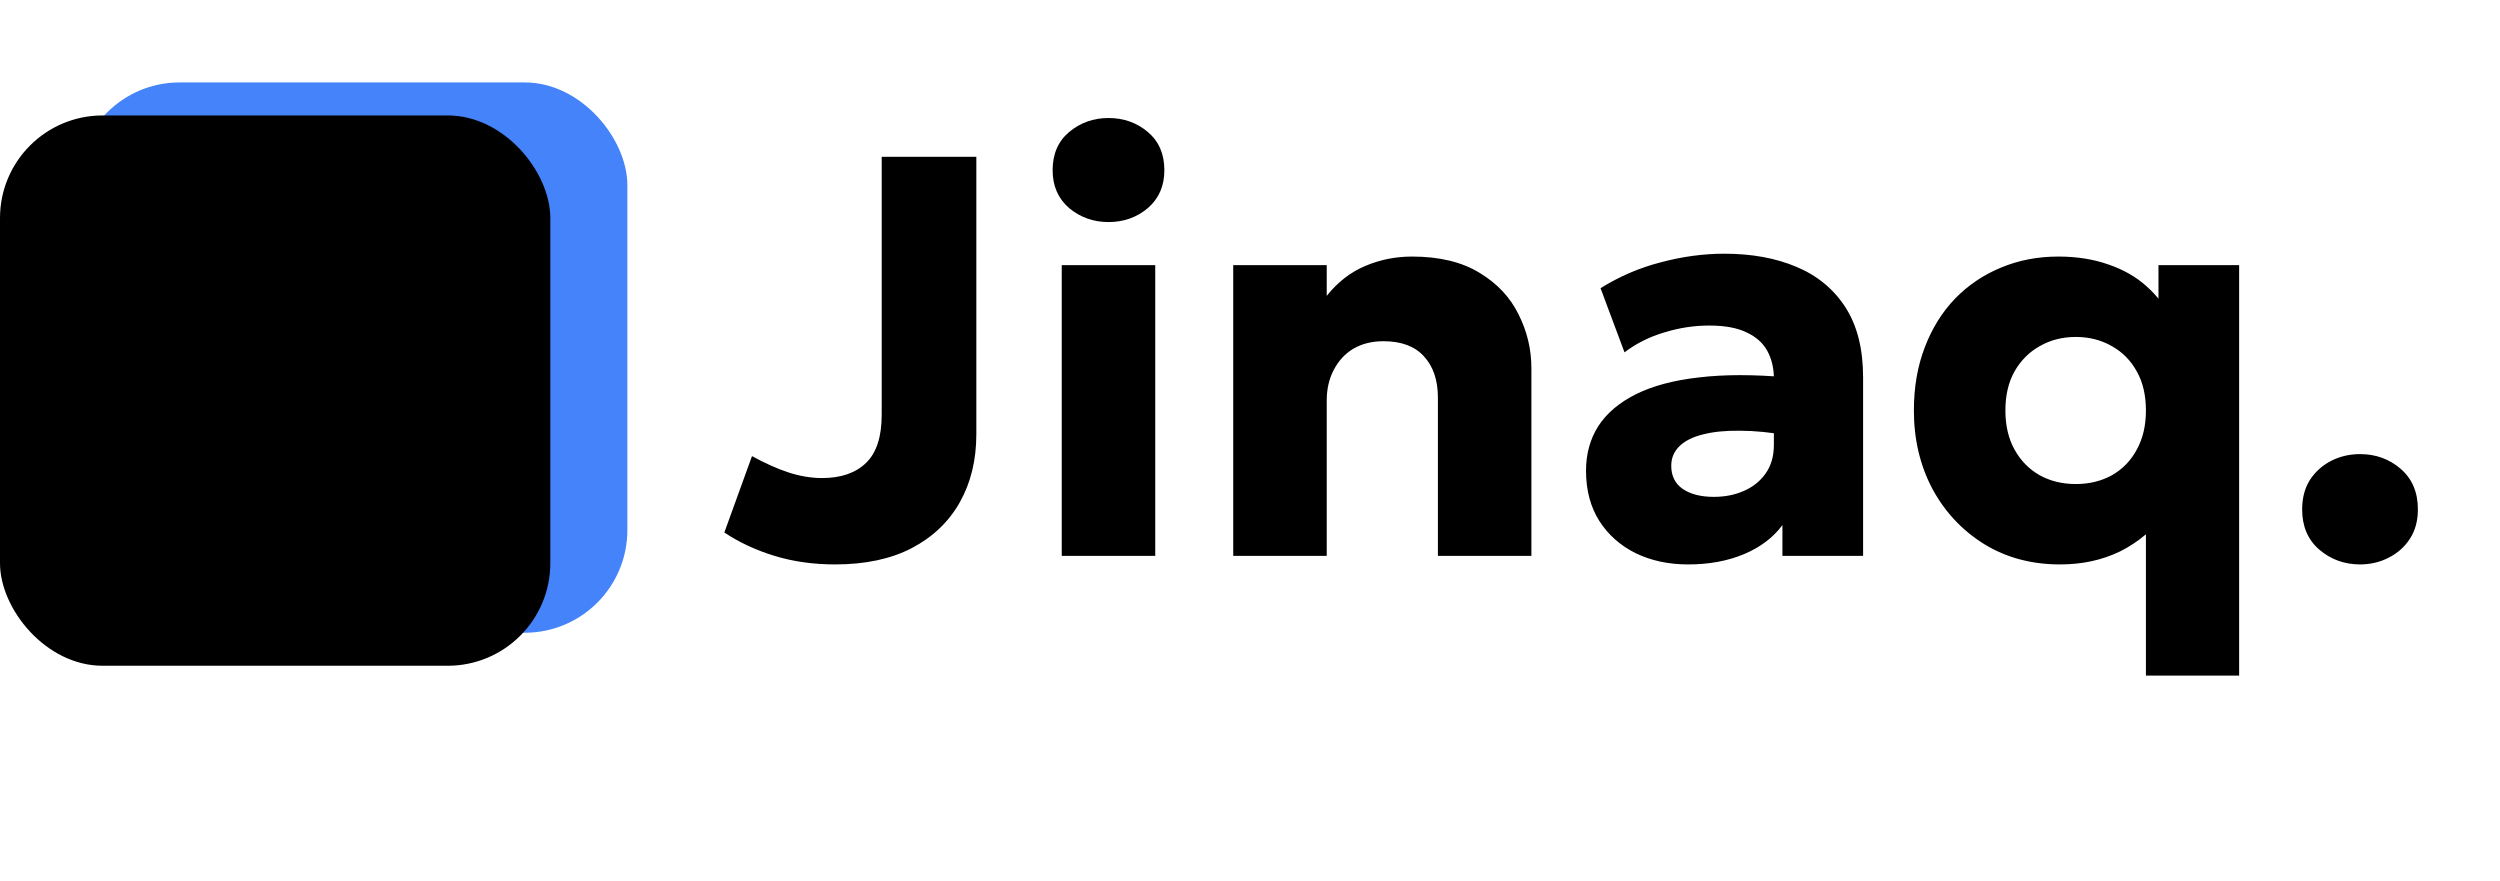 <svg width="877" height="309" viewBox="0 0 877 309" fill="none" xmlns="http://www.w3.org/2000/svg">
<path d="M293 198C285.333 198 278.233 197 271.7 195C265.167 193 259.3 190.267 254.1 186.8L263.8 160C268.267 162.467 272.5 164.367 276.5 165.7C280.567 167.033 284.533 167.7 288.4 167.7C295 167.7 300.133 165.933 303.8 162.4C307.467 158.867 309.3 153.233 309.3 145.5V55H342.5V152.3C342.5 161.367 340.567 169.333 336.7 176.2C332.833 183.067 327.2 188.433 319.8 192.3C312.467 196.1 303.533 198 293 198ZM372.459 195V93H405.259V195H372.459ZM388.859 77.9C383.593 77.9 378.993 76.267 375.059 73C371.193 69.667 369.259 65.233 369.259 59.7C369.259 54.033 371.193 49.567 375.059 46.3C378.993 43.033 383.593 41.4 388.859 41.4C394.193 41.4 398.793 43.033 402.659 46.3C406.526 49.567 408.459 54.033 408.459 59.7C408.459 65.233 406.526 69.667 402.659 73C398.793 76.267 394.193 77.9 388.859 77.9ZM432.616 195V93H465.416V103.8C469.216 99 473.716 95.5 478.916 93.3C484.116 91.1 489.582 90 495.316 90C504.916 90 512.816 91.9 519.016 95.7C525.216 99.433 529.782 104.3 532.716 110.3C535.716 116.233 537.216 122.533 537.216 129.2V195H504.416V139.5C504.416 133.367 502.782 128.533 499.516 125C496.316 121.467 491.582 119.7 485.316 119.7C481.316 119.7 477.816 120.567 474.816 122.3C471.882 124.033 469.582 126.5 467.916 129.7C466.249 132.833 465.416 136.433 465.416 140.5V195H432.616ZM592.175 198C585.375 198 579.275 196.7 573.875 194.1C568.475 191.433 564.208 187.667 561.075 182.8C557.942 177.867 556.375 171.967 556.375 165.1C556.375 159.233 557.808 154.033 560.675 149.5C563.608 144.967 568.008 141.233 573.875 138.3C579.742 135.367 587.108 133.4 595.975 132.4C604.908 131.333 615.342 131.333 627.275 132.4L627.575 152.8C621.242 151.667 615.508 151.1 610.375 151.1C605.308 151.033 600.975 151.467 597.375 152.4C593.842 153.267 591.108 154.633 589.175 156.5C587.242 158.367 586.275 160.667 586.275 163.4C586.275 166.933 587.608 169.633 590.275 171.5C593.008 173.367 596.642 174.3 601.175 174.3C605.108 174.3 608.642 173.6 611.775 172.2C614.975 170.8 617.508 168.767 619.375 166.1C621.308 163.367 622.275 160.033 622.275 156.1V132.8C622.275 129.133 621.508 125.9 619.975 123.1C618.442 120.3 616.008 118.133 612.675 116.6C609.408 115 605.042 114.2 599.575 114.2C594.308 114.2 589.075 115 583.875 116.6C578.675 118.133 574.008 120.467 569.875 123.6L561.475 101.1C568.075 96.967 575.142 93.933 582.675 92C590.208 90 597.608 89 604.875 89C614.475 89 622.908 90.533 630.175 93.6C637.508 96.667 643.242 101.4 647.375 107.8C651.508 114.2 653.575 122.4 653.575 132.4V195H625.275V184.2C622.008 188.6 617.508 192 611.775 194.4C606.042 196.8 599.508 198 592.175 198ZM752.791 237V172.1L760.191 179.6C755.524 185.667 750.057 190.267 743.791 193.4C737.524 196.467 730.491 198 722.691 198C712.691 198 703.824 195.633 696.091 190.9C688.357 186.1 682.291 179.633 677.891 171.5C673.557 163.3 671.391 154.133 671.391 144C671.391 135.867 672.657 128.5 675.191 121.9C677.724 115.233 681.257 109.533 685.791 104.8C690.391 100.067 695.757 96.433 701.891 93.9C708.091 91.3 714.824 90 722.091 90C728.557 90 734.424 90.933 739.691 92.8C744.957 94.6 749.424 97.167 753.091 100.5C756.824 103.833 759.691 107.667 761.691 112L757.191 119.4V93H785.491V237H752.791ZM728.191 169.8C732.924 169.8 737.157 168.767 740.891 166.7C744.624 164.567 747.524 161.567 749.591 157.7C751.724 153.833 752.791 149.267 752.791 144C752.791 138.667 751.724 134.1 749.591 130.3C747.457 126.433 744.524 123.467 740.791 121.4C737.057 119.267 732.857 118.2 728.191 118.2C723.524 118.2 719.324 119.267 715.591 121.4C711.857 123.467 708.891 126.433 706.691 130.3C704.557 134.1 703.491 138.667 703.491 144C703.491 149.267 704.557 153.833 706.691 157.7C708.824 161.567 711.757 164.567 715.491 166.7C719.224 168.767 723.457 169.8 728.191 169.8ZM827.894 198C822.427 198 817.66 196.267 813.594 192.8C809.594 189.333 807.594 184.633 807.594 178.7C807.594 174.7 808.494 171.267 810.294 168.4C812.16 165.533 814.627 163.3 817.694 161.7C820.827 160.1 824.227 159.3 827.894 159.3C833.427 159.3 838.194 161.033 842.194 164.5C846.194 167.967 848.194 172.7 848.194 178.7C848.194 182.7 847.26 186.133 845.394 189C843.527 191.867 841.06 194.067 837.994 195.6C834.927 197.2 831.56 198 827.894 198Z" fill="black"/>
<rect x="27.027" y="28.915" width="193.05" height="193.05" rx="36" fill="#4483FA"/>
<rect y="40.498" width="193.05" height="193.05" rx="36" fill="black"/>
</svg>
